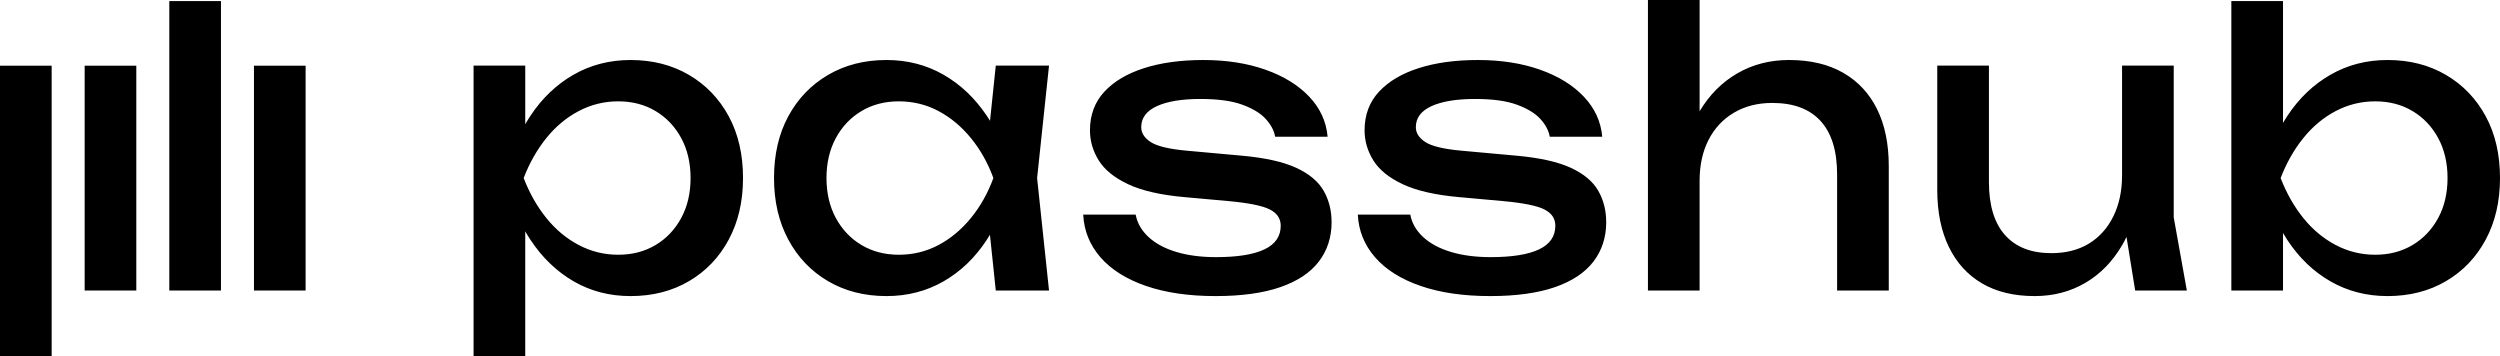 <svg xmlns="http://www.w3.org/2000/svg" version="1.1" viewBox="0 0 4457.66 634.92">
    <path
        d="M1231.33 317.46c0,-26.93 -5.55,-50.67 -16.65,-71.21 -11.1,-20.55 -26.34,-36.61 -45.71,-48.19 -19.37,-11.57 -41.57,-17.36 -66.61,-17.36 -25.04,0 -48.54,5.79 -70.51,17.36 -21.97,11.57 -41.22,27.64 -57.75,48.19 -16.53,20.55 -30,44.29 -40.39,71.21 10.4,26.93 23.86,50.67 40.39,71.21 16.53,20.55 35.79,36.61 57.75,48.19 21.97,11.57 45.47,17.36 70.51,17.36 25.04,0 47.24,-5.79 66.61,-17.36 19.37,-11.57 34.6,-27.64 45.71,-48.19 11.1,-20.55 16.65,-44.29 16.65,-71.21zm-386.91 -200.54l92.12 0 0 104.6c2.93,-5.12 6,-10.11 9.21,-14.96 20.79,-31.42 46.41,-55.86 76.88,-73.34 30.47,-17.48 64.36,-26.22 101.68,-26.22 39.21,0 73.93,8.86 104.17,26.57 30.23,17.72 53.85,42.28 70.86,73.7 17.01,31.41 25.51,68.15 25.51,110.19 0,41.57 -8.5,78.18 -25.51,109.84 -17.01,31.65 -40.63,56.34 -70.86,74.05 -30.23,17.72 -64.96,26.57 -104.17,26.57 -37.32,0 -71.1,-8.74 -101.33,-26.22 -30.23,-17.48 -55.86,-42.05 -76.88,-73.7 -3.34,-5.03 -6.53,-10.19 -9.57,-15.49l0 222.4 -92.12 0 0 -518zm931.12 401.08l-10.41 -99.36c-1.91,3.17 -3.87,6.3 -5.89,9.37 -20.79,31.65 -46.42,56.21 -76.88,73.7 -30.47,17.48 -64.37,26.22 -101.69,26.22 -39.21,0 -73.93,-8.86 -104.17,-26.57 -30.23,-17.71 -53.85,-42.4 -70.86,-74.05 -17.01,-31.65 -25.51,-68.26 -25.51,-109.84 0,-42.04 8.5,-78.78 25.51,-110.19 17.01,-31.42 40.63,-55.98 70.86,-73.7 30.23,-17.72 64.96,-26.57 104.17,-26.57 37.32,0 71.21,8.74 101.69,26.22 30.47,17.48 56.21,41.93 77.24,73.34 1.95,2.9 3.84,5.86 5.67,8.86l10.27 -98.5 94.95 0 -21.26 200.54 21.26 200.54 -94.95 0zm-301.87 -200.54c0,26.93 5.55,50.67 16.65,71.21 11.1,20.55 26.34,36.61 45.71,48.19 19.37,11.57 41.57,17.36 66.61,17.36 25.51,0 49.13,-5.79 70.86,-17.36 21.73,-11.57 40.98,-27.64 57.75,-48.19 16.77,-20.55 30.12,-44.29 40.04,-71.21 -9.92,-26.93 -23.27,-50.67 -40.04,-71.21 -16.77,-20.55 -36.02,-36.61 -57.75,-48.19 -21.73,-11.57 -45.35,-17.36 -70.86,-17.36 -25.04,0 -47.24,5.79 -66.61,17.36 -19.37,11.57 -34.6,27.64 -45.71,48.19 -11.1,20.55 -16.65,44.29 -16.65,71.21zm900.65 78.66c0,26.93 -7.56,50.31 -22.68,70.15 -15.12,19.84 -38.03,35.08 -68.74,45.71 -30.71,10.63 -69.21,15.94 -115.5,15.94 -47.71,0 -89.05,-6.02 -124.01,-18.07 -34.96,-12.05 -62,-29.05 -81.14,-51.02 -19.13,-21.97 -29.41,-47.36 -30.83,-76.18l93.54 0c2.83,15.12 10.51,28.47 23.03,40.04 12.52,11.57 29.05,20.43 49.6,26.57 20.55,6.14 44.05,9.21 70.51,9.21 38.27,0 67.08,-4.6 86.45,-13.82 19.37,-9.21 29.05,-23.27 29.05,-42.16 0,-12.76 -6.5,-22.44 -19.49,-29.05 -12.99,-6.61 -37.44,-11.57 -73.34,-14.88l-78.66 -7.09c-42.52,-3.78 -76.06,-11.46 -100.62,-23.03 -24.57,-11.57 -42.05,-25.75 -52.44,-42.52 -10.39,-16.77 -15.59,-34.6 -15.59,-53.5 0,-27.4 8.5,-50.31 25.51,-68.74 17.01,-18.42 40.63,-32.48 70.86,-42.16 30.23,-9.69 65.43,-14.53 105.58,-14.53 41.57,0 78.66,5.79 111.25,17.36 32.6,11.57 58.58,27.63 77.95,48.19 19.37,20.55 30.23,44.29 32.6,71.21l-93.54 0c-1.89,-10.86 -7.44,-21.38 -16.65,-31.53 -9.21,-10.16 -23.15,-18.66 -41.81,-25.51 -18.66,-6.85 -43.58,-10.27 -74.76,-10.27 -33.07,0 -58.93,4.25 -77.59,12.76 -18.66,8.5 -27.99,21.02 -27.99,37.55 0,10.39 5.67,19.25 17.01,26.57 11.34,7.32 32.36,12.4 63.07,15.23l101.33 9.21c40.63,3.78 72.4,10.98 95.31,21.61 22.91,10.63 39.09,24.21 48.54,40.75 9.45,16.53 14.17,35.19 14.17,55.98zm489.65 0c0,26.93 -7.56,50.31 -22.68,70.15 -15.12,19.84 -38.03,35.08 -68.74,45.71 -30.71,10.63 -69.21,15.94 -115.5,15.94 -47.71,0 -89.05,-6.02 -124.01,-18.07 -34.96,-12.05 -62,-29.05 -81.14,-51.02 -19.13,-21.97 -29.41,-47.36 -30.83,-76.18l93.54 0c2.83,15.12 10.51,28.47 23.03,40.04 12.52,11.57 29.05,20.43 49.6,26.57 20.55,6.14 44.05,9.21 70.51,9.21 38.27,0 67.08,-4.6 86.45,-13.82 19.37,-9.21 29.05,-23.27 29.05,-42.16 0,-12.76 -6.5,-22.44 -19.49,-29.05 -12.99,-6.61 -37.44,-11.57 -73.34,-14.88l-78.66 -7.09c-42.52,-3.78 -76.06,-11.46 -100.62,-23.03 -24.57,-11.57 -42.05,-25.75 -52.44,-42.52 -10.39,-16.77 -15.59,-34.6 -15.59,-53.5 0,-27.4 8.5,-50.31 25.51,-68.74 17.01,-18.42 40.63,-32.48 70.86,-42.16 30.23,-9.69 65.43,-14.53 105.58,-14.53 41.57,0 78.66,5.79 111.25,17.36 32.6,11.57 58.58,27.63 77.95,48.19 19.37,20.55 30.23,44.29 32.6,71.21l-93.54 0c-1.89,-10.86 -7.44,-21.38 -16.65,-31.53 -9.21,-10.16 -23.15,-18.66 -41.81,-25.51 -18.66,-6.85 -43.58,-10.27 -74.76,-10.27 -33.07,0 -58.93,4.25 -77.59,12.76 -18.66,8.5 -27.99,21.02 -27.99,37.55 0,10.39 5.67,19.25 17.01,26.57 11.34,7.32 32.36,12.4 63.07,15.23l101.33 9.21c40.63,3.78 72.4,10.98 95.31,21.61 22.91,10.63 39.09,24.21 48.54,40.75 9.45,16.53 14.17,35.19 14.17,55.98zm166.53 -396.12l0 198.41c17.48,-29.29 39.92,-51.85 67.32,-67.67 27.4,-15.83 58.11,-23.74 92.12,-23.74 37.79,0 69.92,7.56 96.37,22.68 26.45,15.12 46.65,36.73 60.58,64.84 13.94,28.11 20.9,62 20.9,101.69l0 221.8 -92.12 0 0 -206.91c0,-42.05 -9.8,-73.82 -29.41,-95.31 -19.6,-21.5 -48.3,-32.24 -86.1,-32.24 -25.98,0 -48.78,5.79 -68.38,17.36 -19.61,11.57 -34.72,27.76 -45.35,48.54 -10.63,20.79 -15.94,45.12 -15.94,72.99l0 195.58 -92.12 0 0 -518 92.12 0zm776.65 518l-15.46 -95.55c-2.26,4.7 -4.66,9.27 -7.22,13.71 -17.01,29.52 -38.97,52.2 -65.9,68.03 -26.93,15.83 -57.16,23.74 -90.7,23.74 -36.85,0 -68.15,-7.56 -93.89,-22.68 -25.75,-15.12 -45.47,-36.85 -59.17,-65.19 -13.7,-28.35 -20.55,-62.12 -20.55,-101.33l0 -221.8 92.12 0 0 207.62c0,41.57 9.56,73.11 28.7,94.6 19.14,21.5 46.65,32.24 82.55,32.24 25.98,0 48.3,-5.67 66.96,-17.01 18.66,-11.34 33.19,-27.52 43.58,-48.54 10.39,-21.02 15.59,-45.47 15.59,-73.34l0 -195.58 92.12 0 0 270.69 23.38 130.39 -92.12 0zm556.97 -200.54c0,-26.93 -5.55,-50.67 -16.65,-71.21 -11.1,-20.55 -26.34,-36.61 -45.71,-48.19 -19.37,-11.57 -41.57,-17.36 -66.61,-17.36 -25.04,0 -48.54,5.79 -70.51,17.36 -21.97,11.57 -41.22,27.64 -57.75,48.19 -16.53,20.55 -30,44.29 -40.39,71.21 10.39,26.93 23.86,50.67 40.39,71.21 16.53,20.55 35.78,36.61 57.75,48.19 21.97,11.57 45.47,17.36 70.51,17.36 25.04,0 47.24,-5.79 66.61,-17.36 19.37,-11.57 34.6,-27.64 45.71,-48.19 11.1,-20.55 16.65,-44.29 16.65,-71.21zm-293.37 -315.55l0 217.17c2.5,-4.27 5.1,-8.44 7.8,-12.52 20.79,-31.42 46.42,-55.86 76.88,-73.34 30.47,-17.48 64.37,-26.22 101.69,-26.22 39.21,0 73.93,8.86 104.17,26.57 30.23,17.72 53.85,42.28 70.86,73.7 17.01,31.41 25.51,68.15 25.51,110.19 0,41.57 -8.5,78.18 -25.51,109.84 -17.01,31.65 -40.63,56.34 -70.86,74.05 -30.23,17.72 -64.95,26.57 -104.17,26.57 -37.32,0 -71.21,-8.74 -101.69,-26.22 -30.47,-17.48 -56.1,-42.05 -76.88,-73.7 -2.7,-4.11 -5.29,-8.3 -7.8,-12.59l0 102.58 -92.12 0 0 -516.08 92.12 0z" />
    <path
        d="M-0 117.13l92.1 0 0 517.8 -92.1 0 0 -517.8zm150.94 0l92.1 0 0 400.87 -92.1 0 0 -400.87zm243.04 -115.21l0 516.09 -92.1 0 0 -516.09 92.1 0zm58.84 115.21l92.1 0 0 400.87 -92.1 0 0 -400.87z" />
</svg>